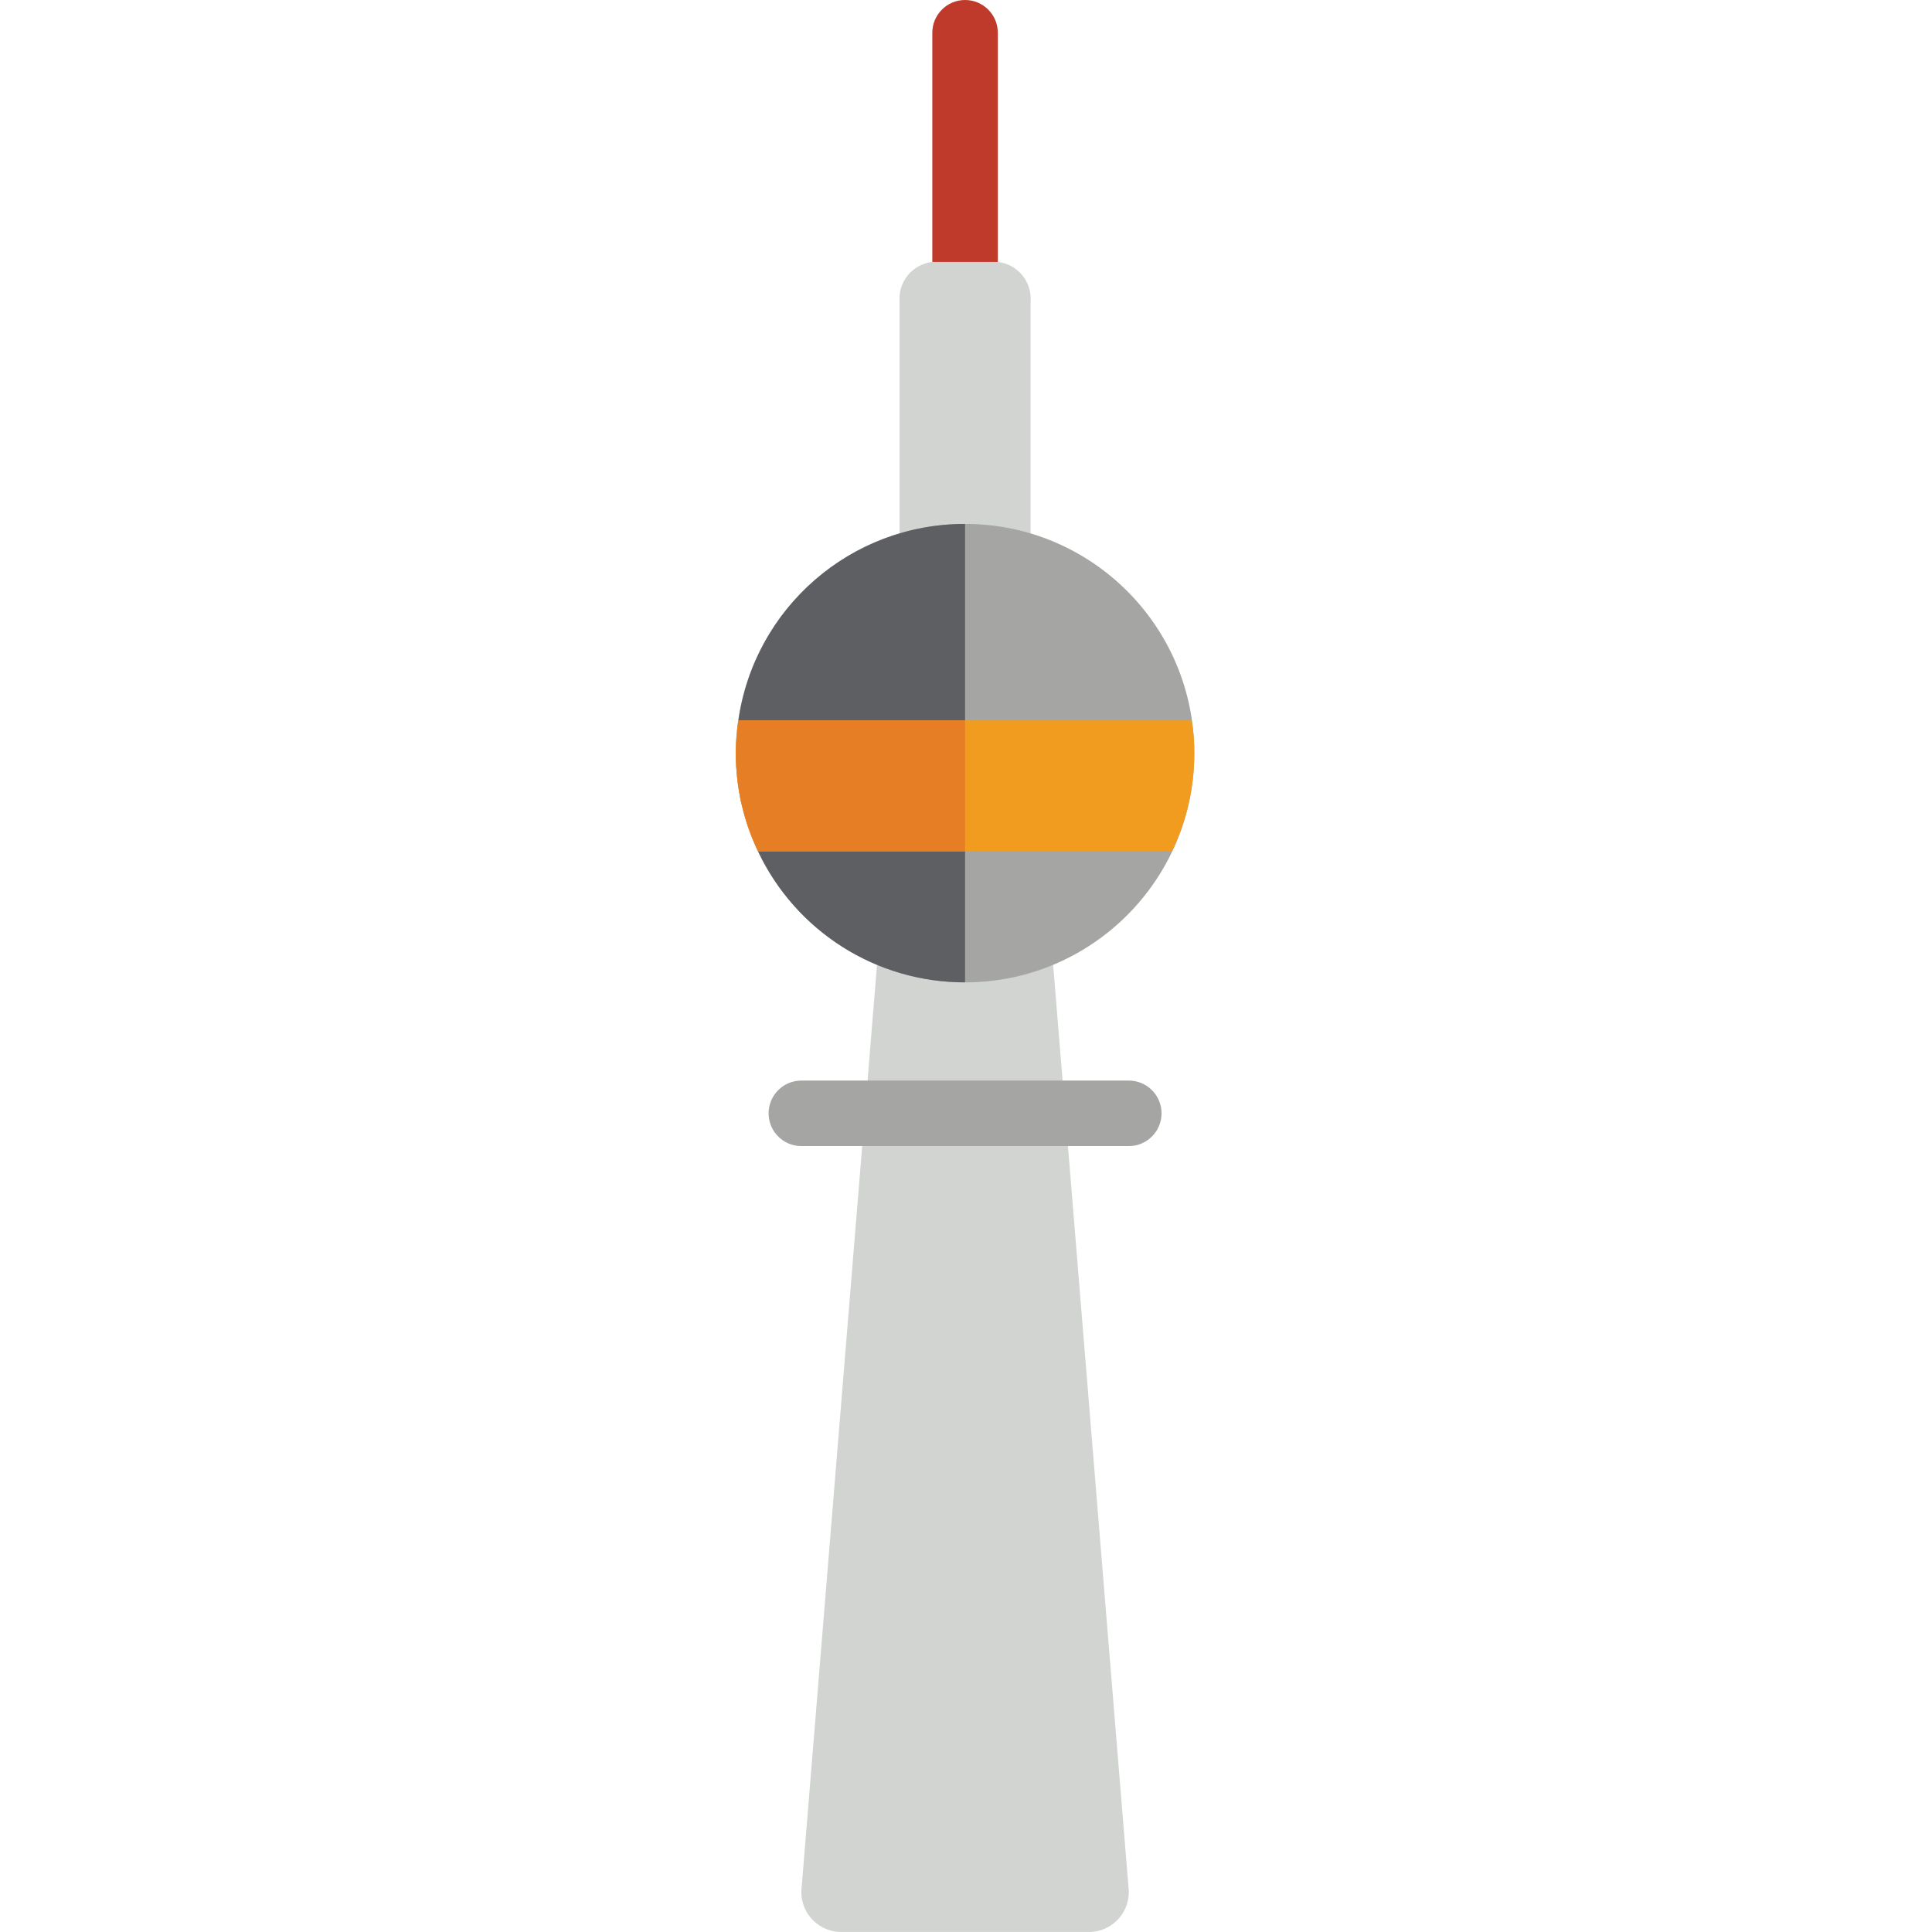 <svg height="512pt" viewBox="-195 0 512 512.009" width="512pt" xmlns="http://www.w3.org/2000/svg"><path d="m84.098 255.652v.086l3.211 39.312 16.836 206.102c.078 2.93-1.066 5.762-3.156 7.816-2.09 2.059-4.938 3.156-7.867 3.031h-64.734c-2.93.125-5.777-.973-7.867-3.031-2.09-2.055-3.234-4.887-3.156-7.816l16.836-206.102 3.211-39.312zm0 0" fill="#d1d4d1"/><path d="m104.145 303.73h-86.781c-4.793 0-8.676-3.887-8.676-8.68s3.883-8.68 8.676-8.68h86.781c4.793 0 8.676 3.887 8.676 8.68s-3.883 8.68-8.676 8.68zm0 0" fill="#a5a5a4"/><path d="m60.754 78.102c-4.793 0-8.68-3.887-8.68-8.68v-60.742c0-4.793 3.887-8.68 8.68-8.68 4.793 0 8.68 3.887 8.68 8.68v60.742c0 4.793-3.887 8.68-8.68 8.68zm0 0" fill="#c03a2b"/><path d="m43.398 141.363v-61.352c-.453-5.297 3.395-9.992 8.676-10.59h17.359c5.281.598 9.129 5.293 8.676 10.59v61.352zm0 0" fill="#d1d4d1"/><path d="m121.5 199.594c0 33.547-27.195 60.746-60.746 60.746-33.551 0-60.746-27.199-60.746-60.746 0-33.551 27.195-60.746 60.746-60.746 33.551 0 60.746 27.195 60.746 60.746zm0 0" fill="#a5a5a4"/><path d="m121.5 199.594c.023 9.012-1.992 17.914-5.902 26.035h-109.688c-3.918-8.121-5.937-17.023-5.902-26.035-.035-2.91.199-5.812.695-8.68h120.102c.496 2.867.73 5.77.695 8.68zm0 0" fill="#f29c1f"/><path d="m60.754 138.848v52.066h-60.051c4.234-29.898 29.852-52.109 60.051-52.066zm0 0" fill="#5e5f62"/><path d="m60.754 225.629v34.711c-23.469.047-44.844-13.48-54.844-34.711zm0 0" fill="#5e5f62"/><path d="m60.754 190.914v34.715h-54.844c-1.922-3.988-3.379-8.18-4.34-12.5-.266-.785-.441-1.602-.52-2.43-.703-3.66-1.051-7.379-1.043-11.105-.016-1.828.102-3.656.348-5.469-.02-.992.098-1.984.348-2.949v-.262zm0 0" fill="#e57e25"/></svg>